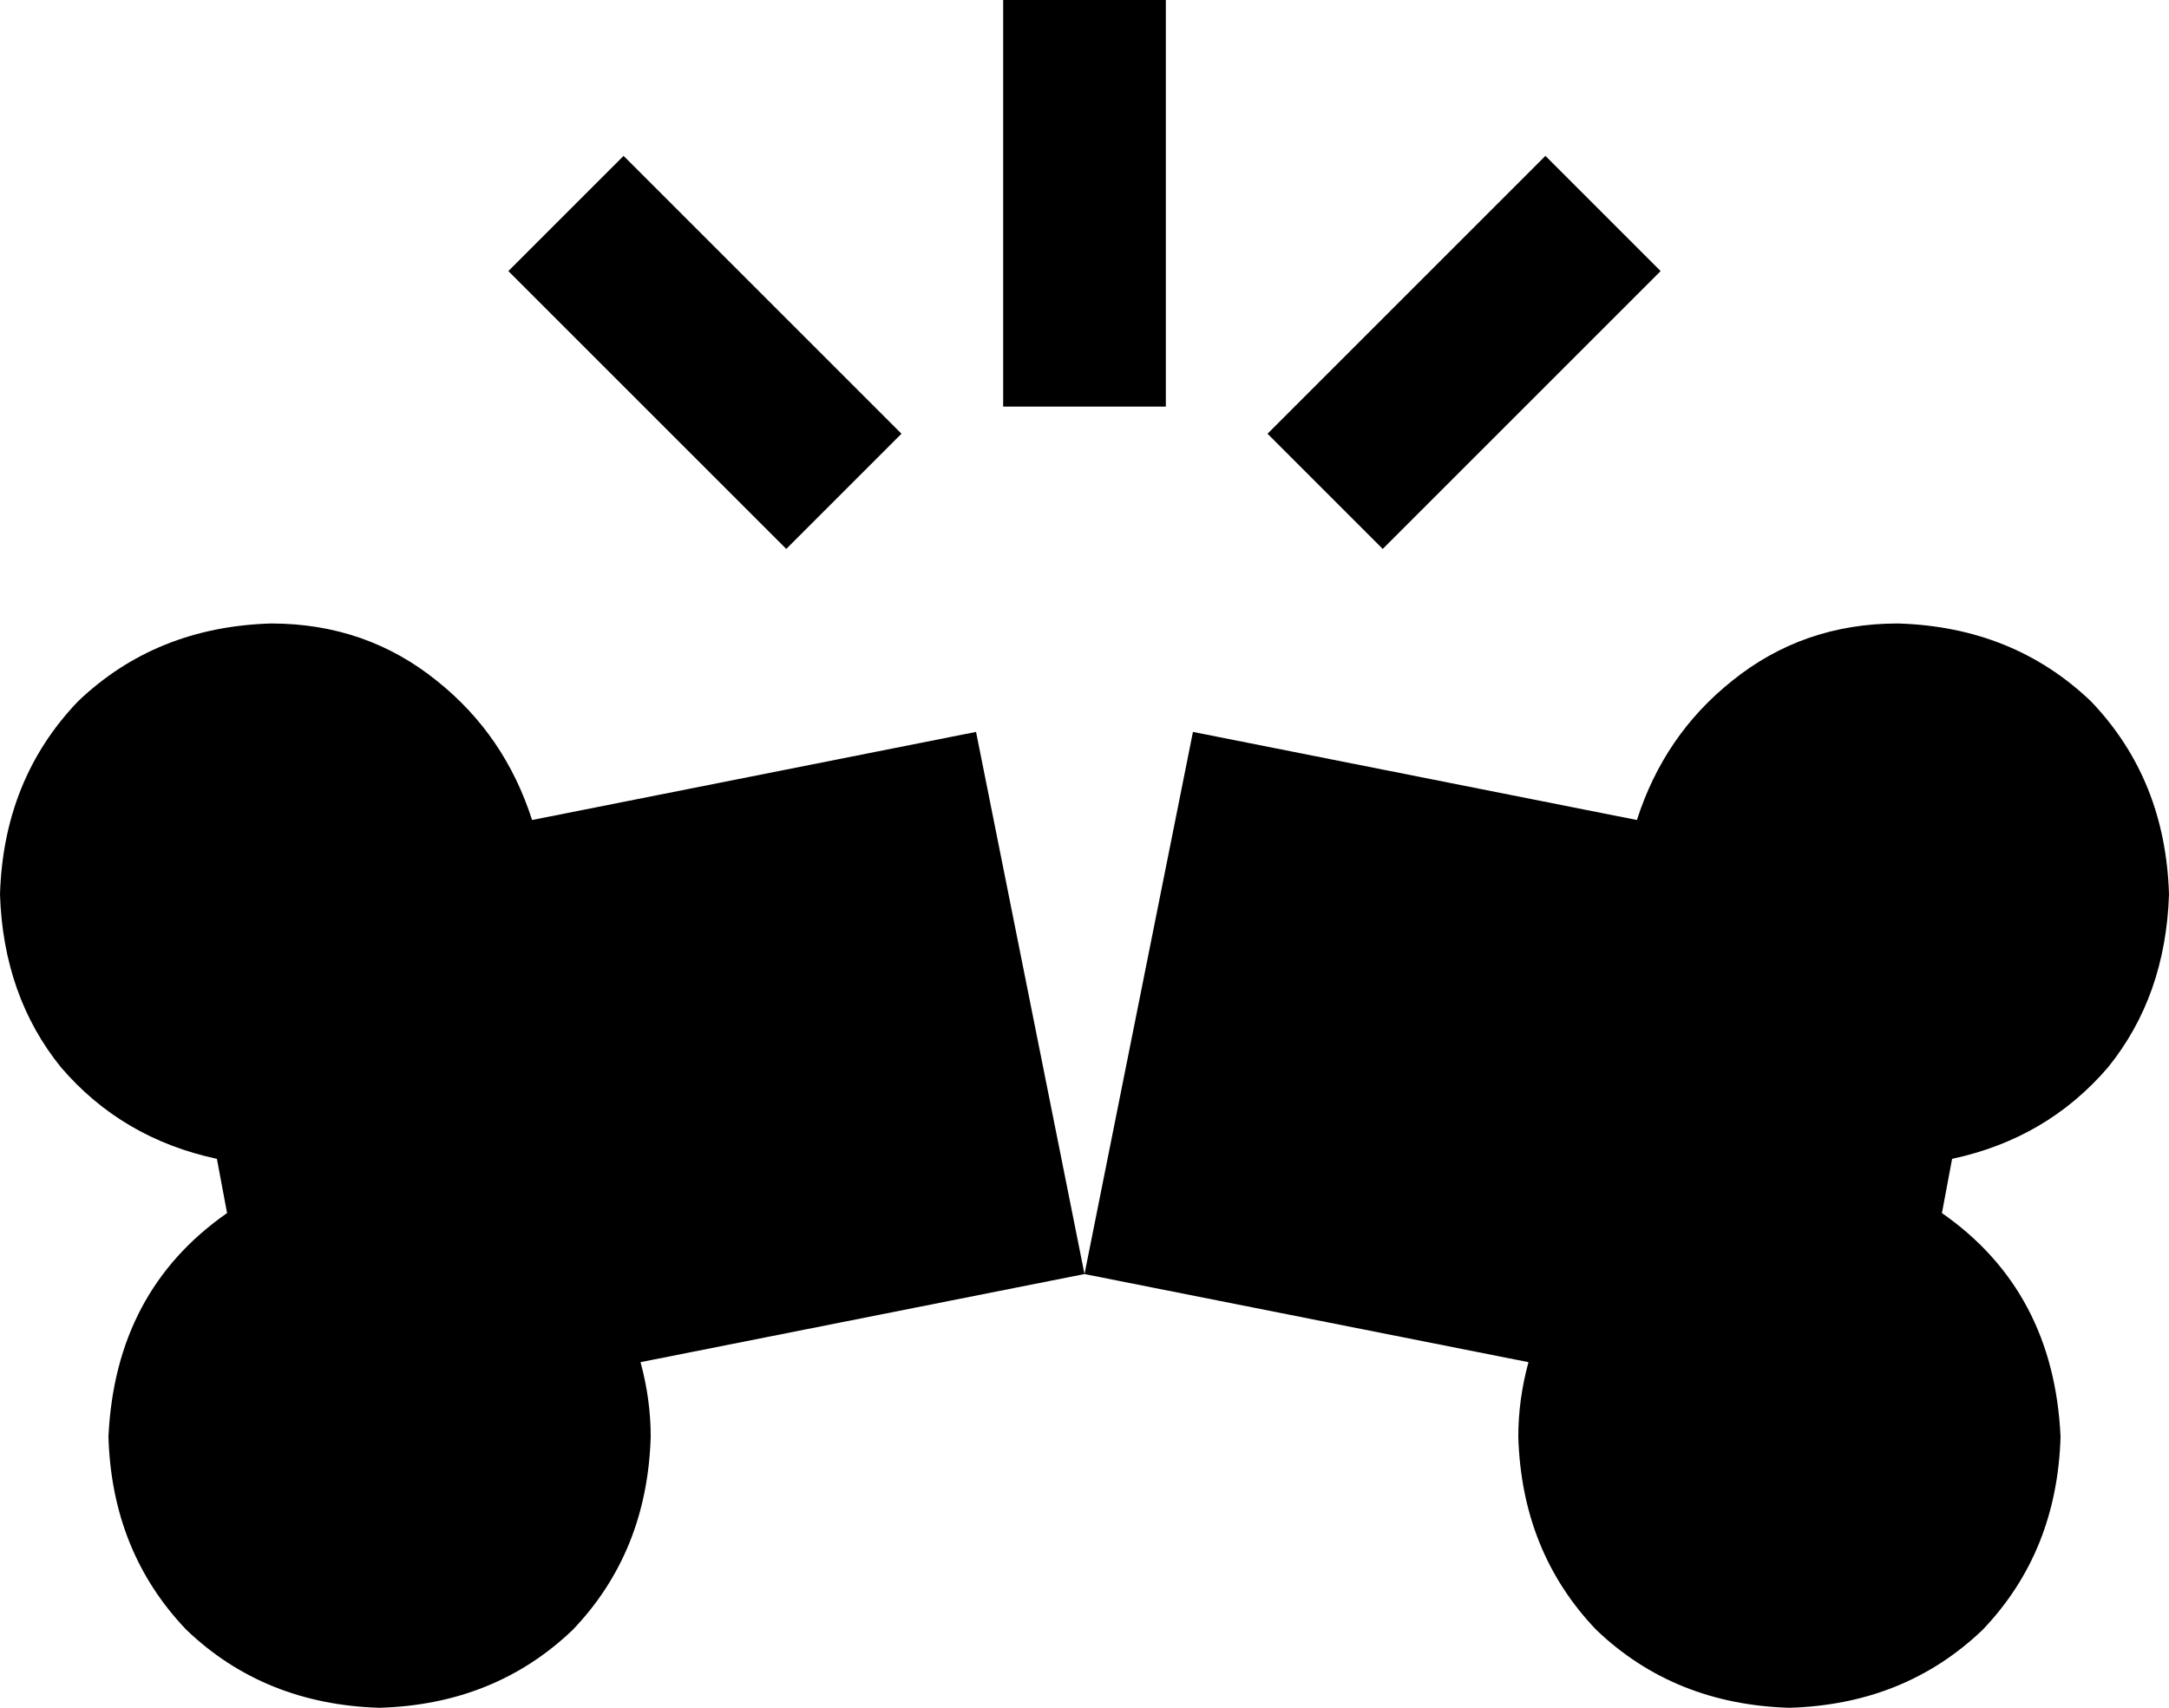 <svg xmlns="http://www.w3.org/2000/svg" viewBox="0 0 640 504">
  <path d="M 344 24 L 344 0 L 344 24 L 344 0 L 296 0 L 296 0 L 296 24 L 296 24 L 296 96 L 296 96 L 296 120 L 296 120 L 344 120 L 344 120 L 344 96 L 344 96 L 344 24 L 344 24 Z M 201 63 L 184 46 L 201 63 L 184 46 L 150 80 L 150 80 L 167 97 L 167 97 L 215 145 L 215 145 L 232 162 L 232 162 L 266 128 L 266 128 L 249 111 L 249 111 L 201 63 L 201 63 Z M 473 97 L 490 80 L 473 97 L 490 80 L 456 46 L 456 46 L 439 63 L 439 63 L 391 111 L 391 111 L 374 128 L 374 128 L 408 162 L 408 162 L 425 145 L 425 145 L 473 97 L 473 97 Z M 157 242 Q 149 217 129 201 L 129 201 L 129 201 Q 108 184 80 184 Q 46 185 23 207 Q 1 230 0 264 Q 1 294 18 315 Q 36 336 64 342 L 67 358 L 67 358 Q 34 381 32 424 Q 33 458 55 481 Q 78 503 112 504 Q 146 503 169 481 Q 191 458 192 424 Q 192 413 189 402 L 320 376 L 320 376 L 451 402 L 451 402 Q 448 413 448 424 Q 449 458 471 481 Q 494 503 528 504 Q 562 503 585 481 Q 607 458 608 424 Q 606 381 573 358 L 576 342 L 576 342 Q 604 336 622 315 Q 639 294 640 264 Q 639 230 617 207 Q 594 185 560 184 Q 532 184 511 201 Q 491 217 483 242 L 352 216 L 352 216 L 320 376 L 320 376 L 288 216 L 288 216 L 157 242 L 157 242 Z" />
</svg>